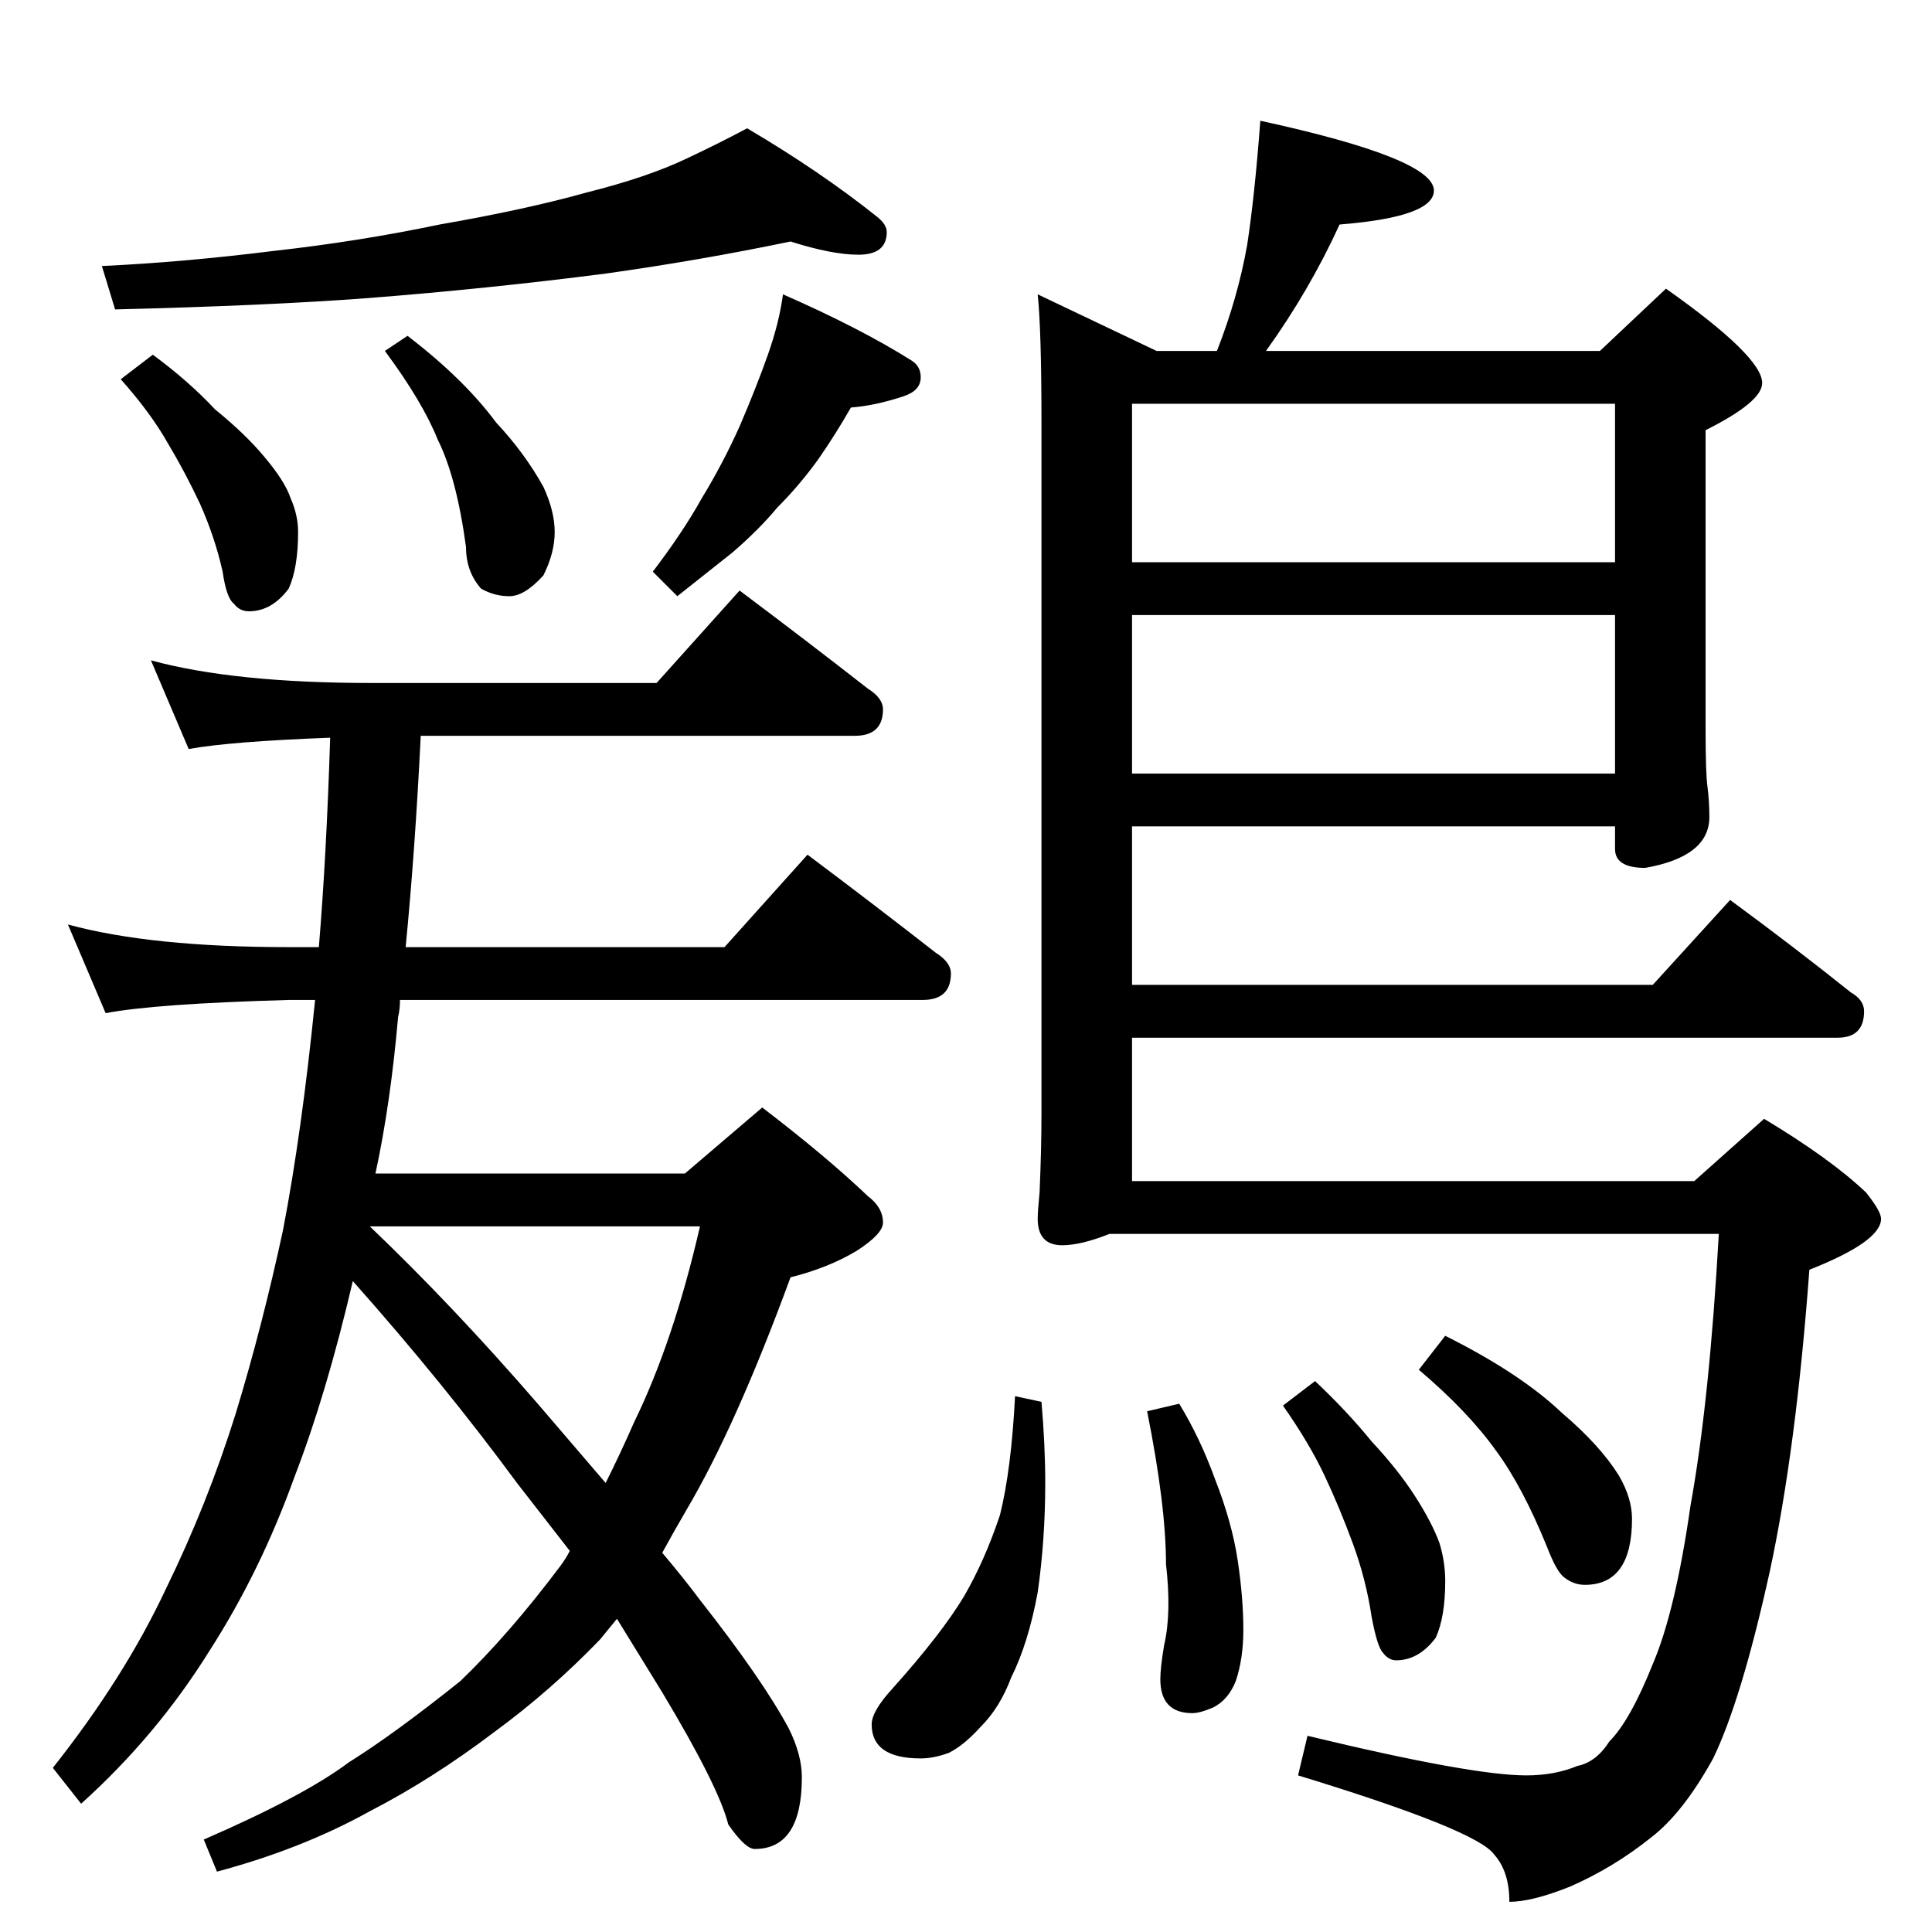 <?xml version="1.0" standalone="no"?>
<!DOCTYPE svg PUBLIC "-//W3C//DTD SVG 1.1//EN" "http://www.w3.org/Graphics/SVG/1.1/DTD/svg11.dtd" >
<svg xmlns="http://www.w3.org/2000/svg" xmlns:xlink="http://www.w3.org/1999/xlink" version="1.1" viewBox="0 -204 1024 1024">
  <g transform="matrix(1 0 0 -1 0 820)">
   <path fill="currentColor"
d="M419 896q-48 -10 -98 -17q-62 -8 -126 -13q-53 -4 -134 -6l-7 23q43 2 91 8q45 5 88 14q46 8 78 17q32 8 53 18q17 8 32 16q39 -23 69 -47q5 -4 5 -8q0 -12 -15 -12q-14 0 -36 7zM415 868q41 -18 68 -35q5 -3 5 -9q0 -7 -9 -10q-15 -5 -28 -6q-8 -14 -17 -27
q-10 -14 -22 -26q-10 -12 -24 -24l-29 -23l-13 13q16 21 26 39q11 18 20 38q9 21 15 38t8 32zM216 846q30 -23 47 -46q15 -16 25 -34q6 -13 6 -24t-6 -23q-10 -11 -18 -11t-15 4q-8 9 -8 22q-5 37 -15 57q-8 20 -28 47zM81 836q19 -14 33 -29q16 -13 26 -25q11 -13 14 -22
q4 -9 4 -18q0 -19 -5 -30q-9 -12 -21 -12q-5 0 -8 4q-4 3 -6 17q-4 18 -12 36q-8 17 -17 32q-9 16 -25 34zM80 674q44 -12 117 -12h151l44 49q36 -27 68 -52q8 -5 8 -11q0 -14 -15 -14h-230q-3 -61 -8 -112h169l44 49q36 -27 68 -52q8 -5 8 -11q0 -14 -15 -14h-277
q0 -5 -1 -9q-4 -46 -12 -83h164l41 35q34 -26 56 -47q8 -6 8 -14q0 -6 -14 -15q-15 -9 -35 -14q-29 -79 -55 -123q-7 -12 -13 -23q11 -13 20 -25q33 -42 47 -68q7 -14 7 -26q0 -38 -25 -38q-5 0 -14 13q-5 20 -35 70l-24 39l-9 -11q-26 -27 -56 -49q-33 -25 -66 -42
q-36 -20 -81 -32l-7 17q53 23 77 41q24 15 59 43q26 25 53 61q3 4 5 8l-28 36q-39 53 -87 107q-14 -60 -31 -104q-18 -50 -45 -92q-28 -45 -68 -81l-15 19q38 48 60 95q22 45 37 93q14 46 25 97q10 52 17 122h-14q-71 -2 -97 -7l-20 47q44 -12 117 -12h16q4 48 6 111
q-53 -2 -75 -6zM196 374q44 -42 89 -94l36 -42q8 16 15 32q21 43 35 104h-175zM668 960q92 -20 92 -37q0 -14 -50 -18q-16 -35 -39 -67h177l35 33q51 -36 51 -50q0 -10 -30 -25v-159q0 -23 1 -30q1 -8 1 -16q0 -21 -34 -27q-16 0 -16 10v12h-256v-84h276l41 45
q34 -25 64 -49q7 -4 7 -10q0 -14 -14 -14h-374v-76h298l37 33q35 -21 54 -39q8 -10 8 -14q0 -12 -38 -27q-7 -95 -21 -160q-15 -68 -30 -99q-16 -29 -33 -42q-20 -16 -43 -26q-20 -8 -32 -8q0 16 -8 25q-9 13 -104 42l5 21q87 -21 116 -21q15 0 27 5q10 2 17 13q11 11 23 41
q12 28 20 84q10 55 15 144h-323q-15 -6 -25 -6q-13 0 -13 14q0 4 1 14q1 23 1 42v366q0 49 -2 68l63 -30h32q11 28 16 56q4 26 7 66zM600 614h256v84h-256v-84zM600 726h256v84h-256v-84zM538 284l14 -3q2 -23 2 -43q0 -30 -4 -58q-5 -27 -14 -45q-6 -16 -16 -26
q-9 -10 -17 -14q-8 -3 -15 -3q-26 0 -26 18q0 7 11 19q26 29 38 49q11 19 19 43q6 24 8 63zM625 280q11 -18 19 -40q9 -23 12 -43t3 -37q0 -15 -4 -27q-4 -10 -12 -14q-7 -3 -11 -3q-17 0 -17 18q0 6 2 18q4 17 1 43q0 31 -10 81zM697 292q17 -16 30 -32q14 -15 23 -29
t13 -25q3 -10 3 -20q0 -19 -5 -30q-9 -12 -21 -12q-4 0 -7 4q-3 3 -6 19q-3 20 -10 39t-15 36t-22 37zM766 316q40 -20 62 -41q20 -17 30 -33q7 -12 7 -23q0 -35 -25 -35q-6 0 -11 4q-4 3 -9 16q-13 32 -27 51q-15 21 -41 43z" />
  </g>

</svg>
